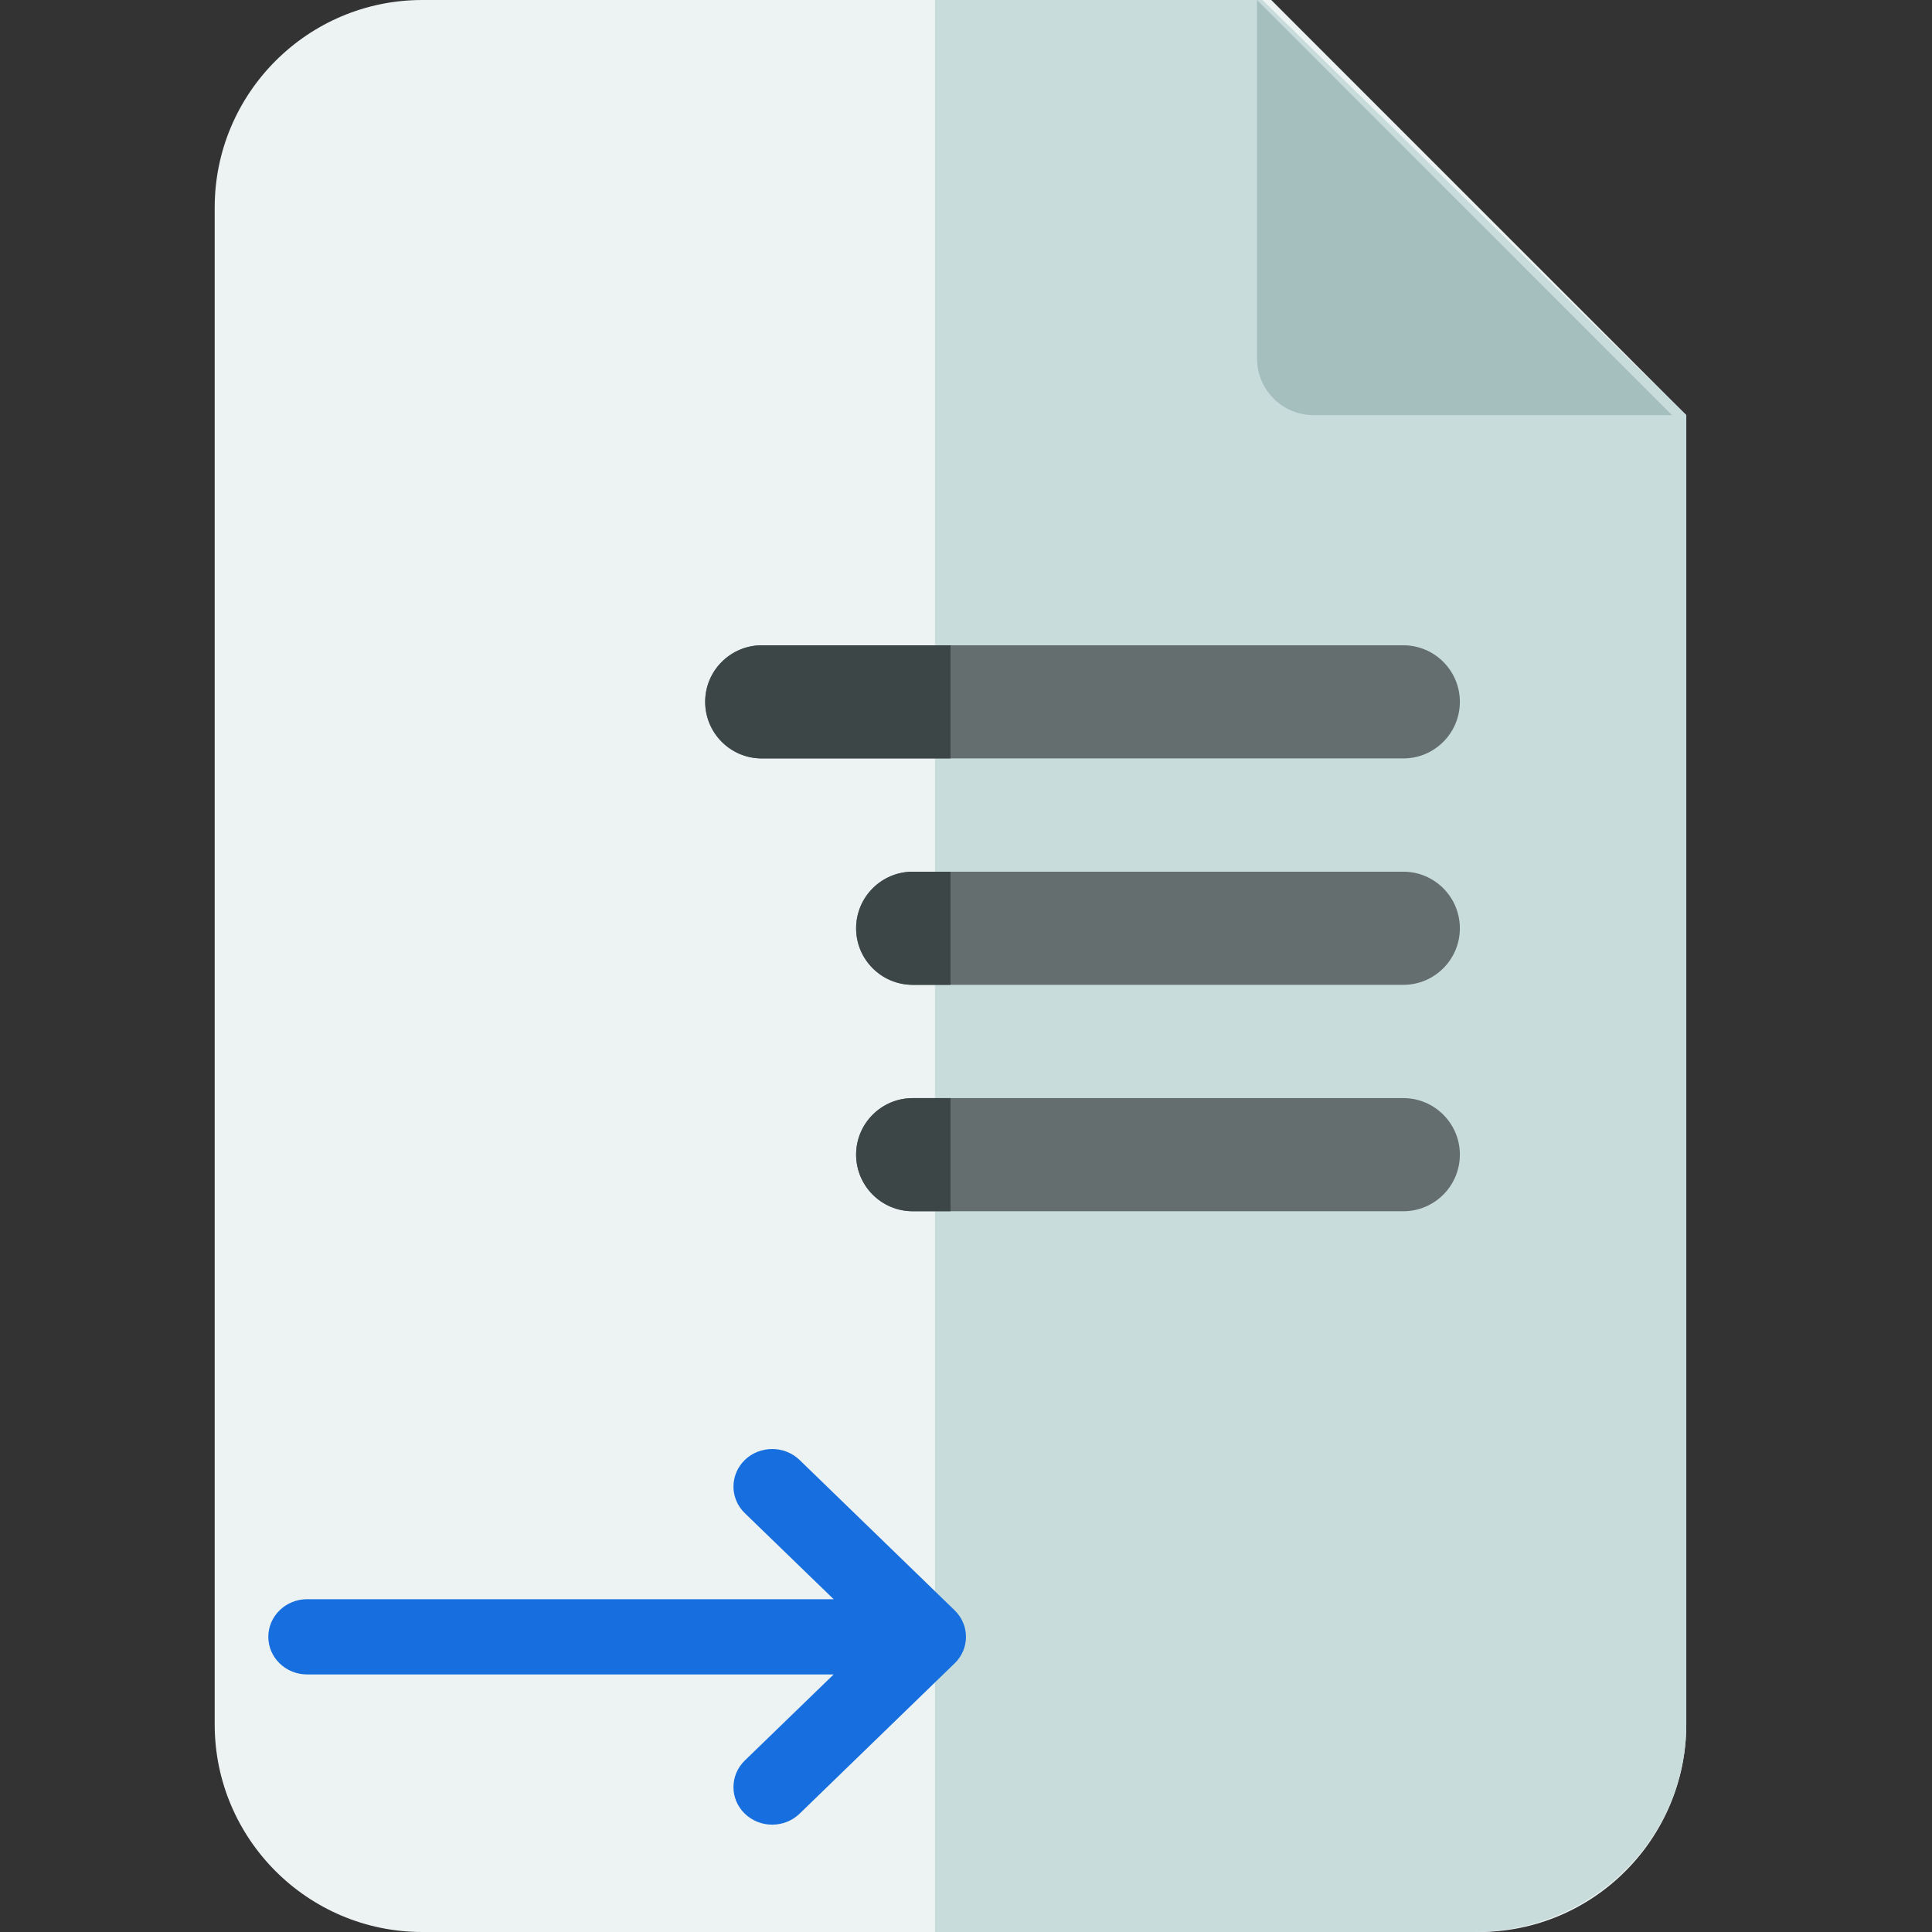 <svg width="16" height="16" viewBox="0 0 16 16" fill="none" xmlns="http://www.w3.org/2000/svg">
<rect x="0" y="0" width="16" height="16" fill="#333333" stroke="none"/>
<path d="M10.528 0H3.497C2.549 0 1.778 0.771 1.778 1.719V14.281C1.778 15.229 2.549 16 3.497 16H12.247C13.194 16 13.965 15.229 13.965 14.281V3.438L10.528 0Z" fill="#EDF2F2"/>
<path d="M10.455 0H7.743V16H12.21C13.178 16 13.965 15.229 13.965 14.281V3.438L10.455 0Z" fill="#C9DCDC"/>
<path d="M6.309 6.281H11.622C11.88 6.281 12.09 6.071 12.09 5.812C12.09 5.554 11.88 5.344 11.622 5.344H6.309C6.05 5.344 5.84 5.554 5.84 5.812C5.84 6.071 6.05 6.281 6.309 6.281Z" fill="#646E6E"/>
<path d="M7.559 8.156H11.622C11.88 8.156 12.09 7.946 12.09 7.688C12.09 7.429 11.88 7.219 11.622 7.219H7.559C7.3 7.219 7.09 7.429 7.09 7.688C7.09 7.946 7.3 8.156 7.559 8.156Z" fill="#646E6E"/>
<path d="M7.559 10.031H11.622C11.88 10.031 12.09 9.821 12.09 9.562C12.09 9.304 11.88 9.094 11.622 9.094H7.559C7.3 9.094 7.09 9.304 7.09 9.562C7.09 9.821 7.3 10.031 7.559 10.031Z" fill="#646E6E"/>
<path d="M10.41 0V2.969C10.41 3.228 10.62 3.438 10.878 3.438H13.847L10.41 0Z" fill="#A5BFBF"/>
<path d="M5.84 5.812C5.84 5.554 6.05 5.344 6.309 5.344H7.872V6.281H6.309C6.05 6.281 5.84 6.071 5.84 5.812Z" fill="#3C4646"/>
<path d="M7.09 7.688C7.09 7.429 7.3 7.219 7.559 7.219H7.872V8.156H7.559C7.3 8.156 7.09 7.946 7.09 7.688Z" fill="#3C4646"/>
<path d="M7.09 9.562C7.09 9.304 7.3 9.094 7.559 9.094H7.872V10.031H7.559C7.3 10.031 7.09 9.821 7.09 9.562Z" fill="#3C4646"/>
<path d="M7.906 13.336L6.622 12.091C6.497 11.97 6.293 11.97 6.168 12.091C6.043 12.213 6.043 12.41 6.168 12.531L6.904 13.244H2.543C2.366 13.244 2.222 13.384 2.222 13.556C2.222 13.727 2.366 13.867 2.543 13.867H6.904L6.168 14.58C6.043 14.701 6.043 14.899 6.168 15.02C6.231 15.081 6.313 15.111 6.395 15.111C6.477 15.111 6.559 15.081 6.622 15.02L7.906 13.775C8.031 13.654 8.031 13.457 7.906 13.336Z" fill="#176EDE"/>
</svg>
